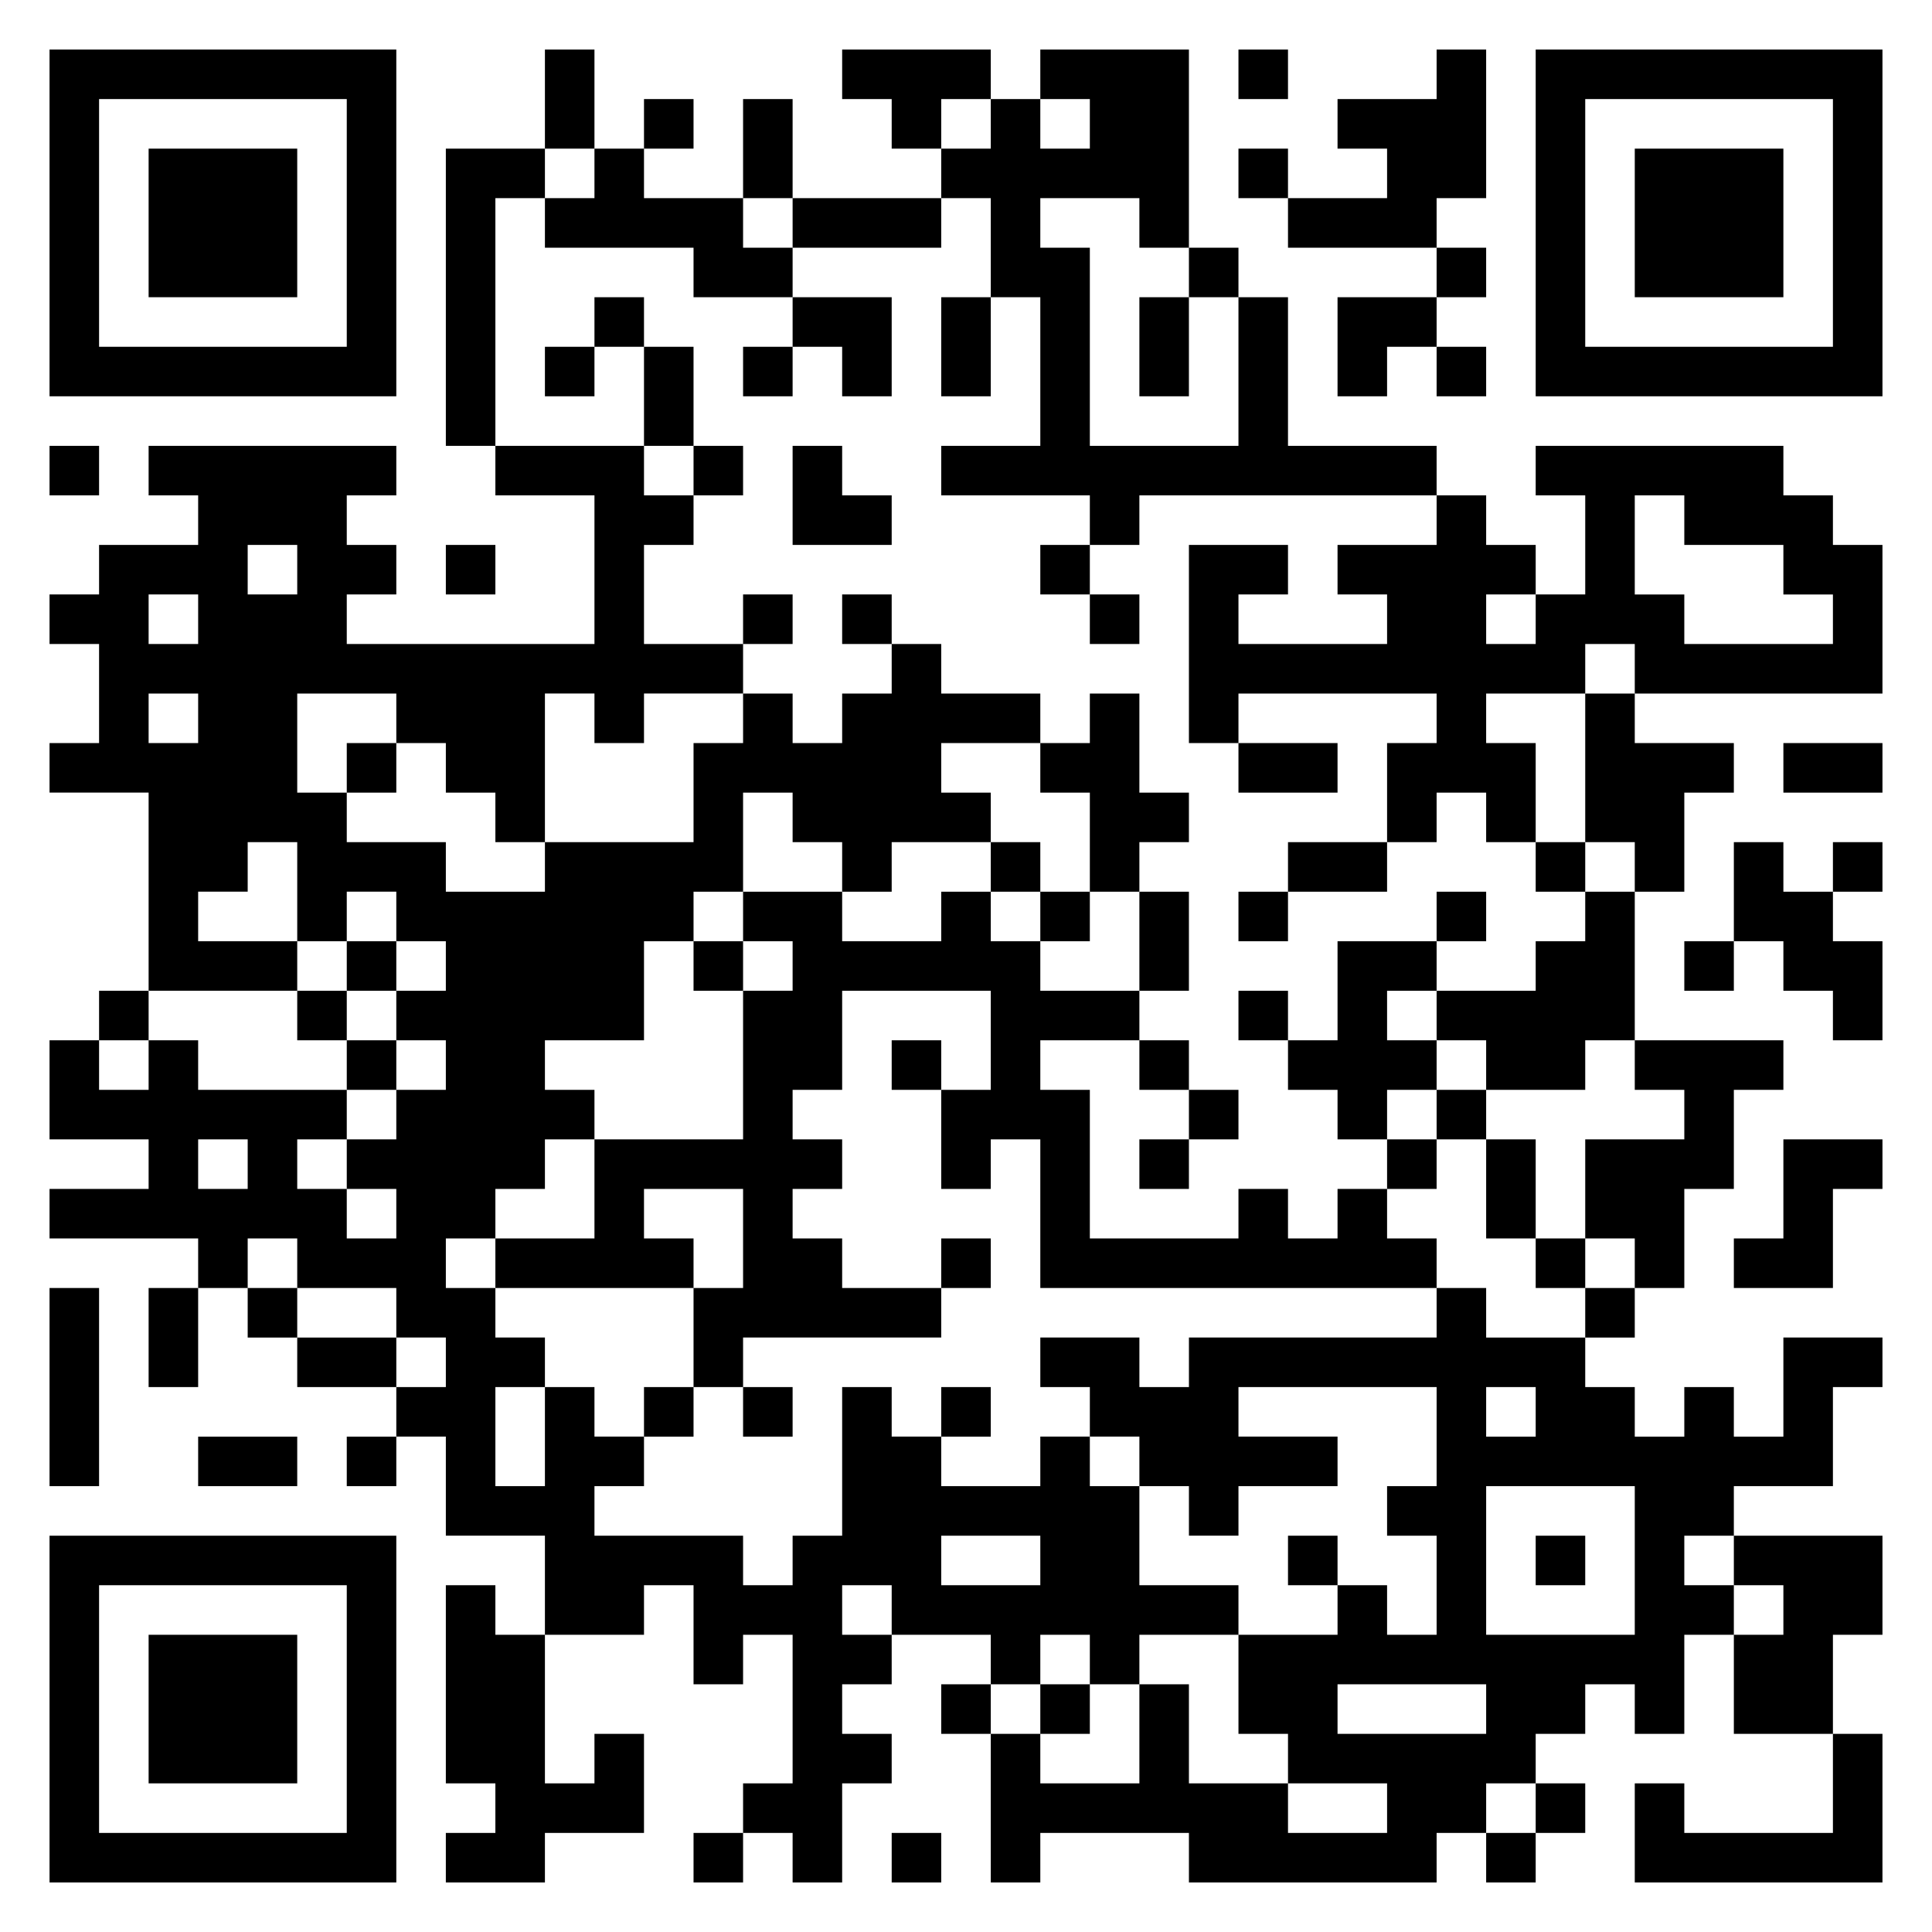 <svg xmlns="http://www.w3.org/2000/svg" viewBox="0 0 39 39"><path d="M1 1h7v7h-7zM11 1h1v2h-1zM17 1h3v1h-1v1h-1v-1h-1zM21 1h3v4h-1v-1h-2v1h1v4h3v-3h1v3h3v1h-6v1h-1v-1h-3v-1h2v-3h-1v-2h-1v-1h1v-1h1v1h1v-1h-1zM25 1h1v1h-1zM29 1h1v3h-1v1h-3v-1h2v-1h-1v-1h2zM31 1h7v7h-7zM2 2v5h5v-5zM13 2h1v1h-1zM15 2h1v2h-1zM32 2v5h5v-5zM3 3h3v3h-3zM9 3h2v1h-1v5h-1zM12 3h1v1h2v1h1v1h-2v-1h-3v-1h1zM25 3h1v1h-1zM33 3h3v3h-3zM16 4h3v1h-3zM24 5h1v1h-1zM29 5h1v1h-1zM12 6h1v1h-1zM16 6h2v2h-1v-1h-1zM19 6h1v2h-1zM23 6h1v2h-1zM27 6h2v1h-1v1h-1zM11 7h1v1h-1zM13 7h1v2h-1zM15 7h1v1h-1zM29 7h1v1h-1zM1 9h1v1h-1zM3 9h5v1h-1v1h1v1h-1v1h5v-3h-2v-1h3v1h1v1h-1v2h2v1h-2v1h-1v-1h-1v3h-1v-1h-1v-1h-1v-1h-2v2h1v1h2v1h2v-1h3v-2h1v-1h1v1h1v-1h1v-1h1v1h2v1h-2v1h1v1h-2v1h-1v-1h-1v-1h-1v2h-1v1h-1v2h-2v1h1v1h-1v1h-1v1h-1v1h1v1h1v1h-1v2h1v-2h1v1h1v1h-1v1h3v1h1v-1h1v-3h1v1h1v1h2v-1h1v1h1v2h2v1h-2v1h-1v-1h-1v1h-1v-1h-2v-1h-1v1h1v1h-1v1h1v1h-1v2h-1v-1h-1v-1h1v-3h-1v1h-1v-2h-1v1h-2v-2h-2v-2h-1v-1h1v-1h-1v-1h-2v-1h-1v1h-1v-1h-3v-1h2v-1h-2v-2h1v1h1v-1h1v1h3v1h-1v1h1v1h1v-1h-1v-1h1v-1h1v-1h-1v-1h1v-1h-1v-1h-1v1h-1v-2h-1v1h-1v1h2v1h-3v-4h-2v-1h1v-2h-1v-1h1v-1h2v-1h-1zM14 9h1v1h-1zM16 9h1v1h1v1h-2zM31 9h5v1h1v1h1v3h-5v-1h-1v1h-2v1h1v2h-1v-1h-1v1h-1v-2h1v-1h-4v1h-1v-4h2v1h-1v1h3v-1h-1v-1h2v-1h1v1h1v1h-1v1h1v-1h1v-2h-1zM33 10v2h1v1h3v-1h-1v-1h-2v-1zM5 11v1h1v-1zM9 11h1v1h-1zM21 11h1v1h-1zM3 12v1h1v-1zM15 12h1v1h-1zM17 12h1v1h-1zM22 12h1v1h-1zM3 14v1h1v-1zM22 14h1v2h1v1h-1v1h-1v-2h-1v-1h1zM32 14h1v1h2v1h-1v2h-1v-1h-1zM7 15h1v1h-1zM25 15h2v1h-2zM36 15h2v1h-2zM20 17h1v1h-1zM26 17h2v1h-2zM31 17h1v1h-1zM35 17h1v1h1v1h1v2h-1v-1h-1v-1h-1zM37 17h1v1h-1zM15 18h2v1h2v-1h1v1h1v1h2v1h-2v1h1v3h3v-1h1v1h1v-1h1v1h1v1h-8v-3h-1v1h-1v-2h1v-2h-3v2h-1v1h1v1h-1v1h1v1h2v1h-4v1h-1v-2h1v-2h-2v1h1v1h-4v-1h2v-2h3v-3h1v-1h-1zM21 18h1v1h-1zM23 18h1v2h-1zM25 18h1v1h-1zM29 18h1v1h-1zM32 18h1v3h-1v1h-2v-1h-1v-1h2v-1h1zM7 19h1v1h-1zM14 19h1v1h-1zM27 19h2v1h-1v1h1v1h-1v1h-1v-1h-1v-1h1zM34 19h1v1h-1zM2 20h1v1h-1zM6 20h1v1h-1zM25 20h1v1h-1zM7 21h1v1h-1zM18 21h1v1h-1zM23 21h1v1h-1zM33 21h3v1h-1v2h-1v2h-1v-1h-1v-2h2v-1h-1zM24 22h1v1h-1zM29 22h1v1h-1zM4 23v1h1v-1zM23 23h1v1h-1zM28 23h1v1h-1zM30 23h1v2h-1zM36 23h2v1h-1v2h-2v-1h1zM19 25h1v1h-1zM31 25h1v1h-1zM1 26h1v4h-1zM3 26h1v2h-1zM5 26h1v1h-1zM29 26h1v1h2v1h1v1h1v-1h1v1h1v-2h2v1h-1v2h-2v1h-1v1h1v1h-1v2h-1v-1h-1v1h-1v1h-1v1h-1v1h-5v-1h-3v1h-1v-3h1v1h2v-2h1v2h2v1h2v-1h-2v-1h-1v-2h2v-1h1v1h1v-2h-1v-1h1v-2h-4v1h2v1h-2v1h-1v-1h-1v-1h-1v-1h-1v-1h2v1h1v-1h5zM32 26h1v1h-1zM6 27h2v1h-2zM13 28h1v1h-1zM15 28h1v1h-1zM19 28h1v1h-1zM30 28v1h1v-1zM4 29h2v1h-2zM7 29h1v1h-1zM30 30v3h3v-3zM1 31h7v7h-7zM19 31v1h2v-1zM26 31h1v1h-1zM31 31h1v1h-1zM35 31h3v2h-1v2h-2v-2h1v-1h-1zM2 32v5h5v-5zM9 32h1v1h1v3h1v-1h1v2h-2v1h-2v-1h1v-1h-1zM3 33h3v3h-3zM19 34h1v1h-1zM21 34h1v1h-1zM27 34v1h3v-1zM37 35h1v3h-5v-2h1v1h3zM31 36h1v1h-1zM14 37h1v1h-1zM18 37h1v1h-1zM30 37h1v1h-1z"/></svg>